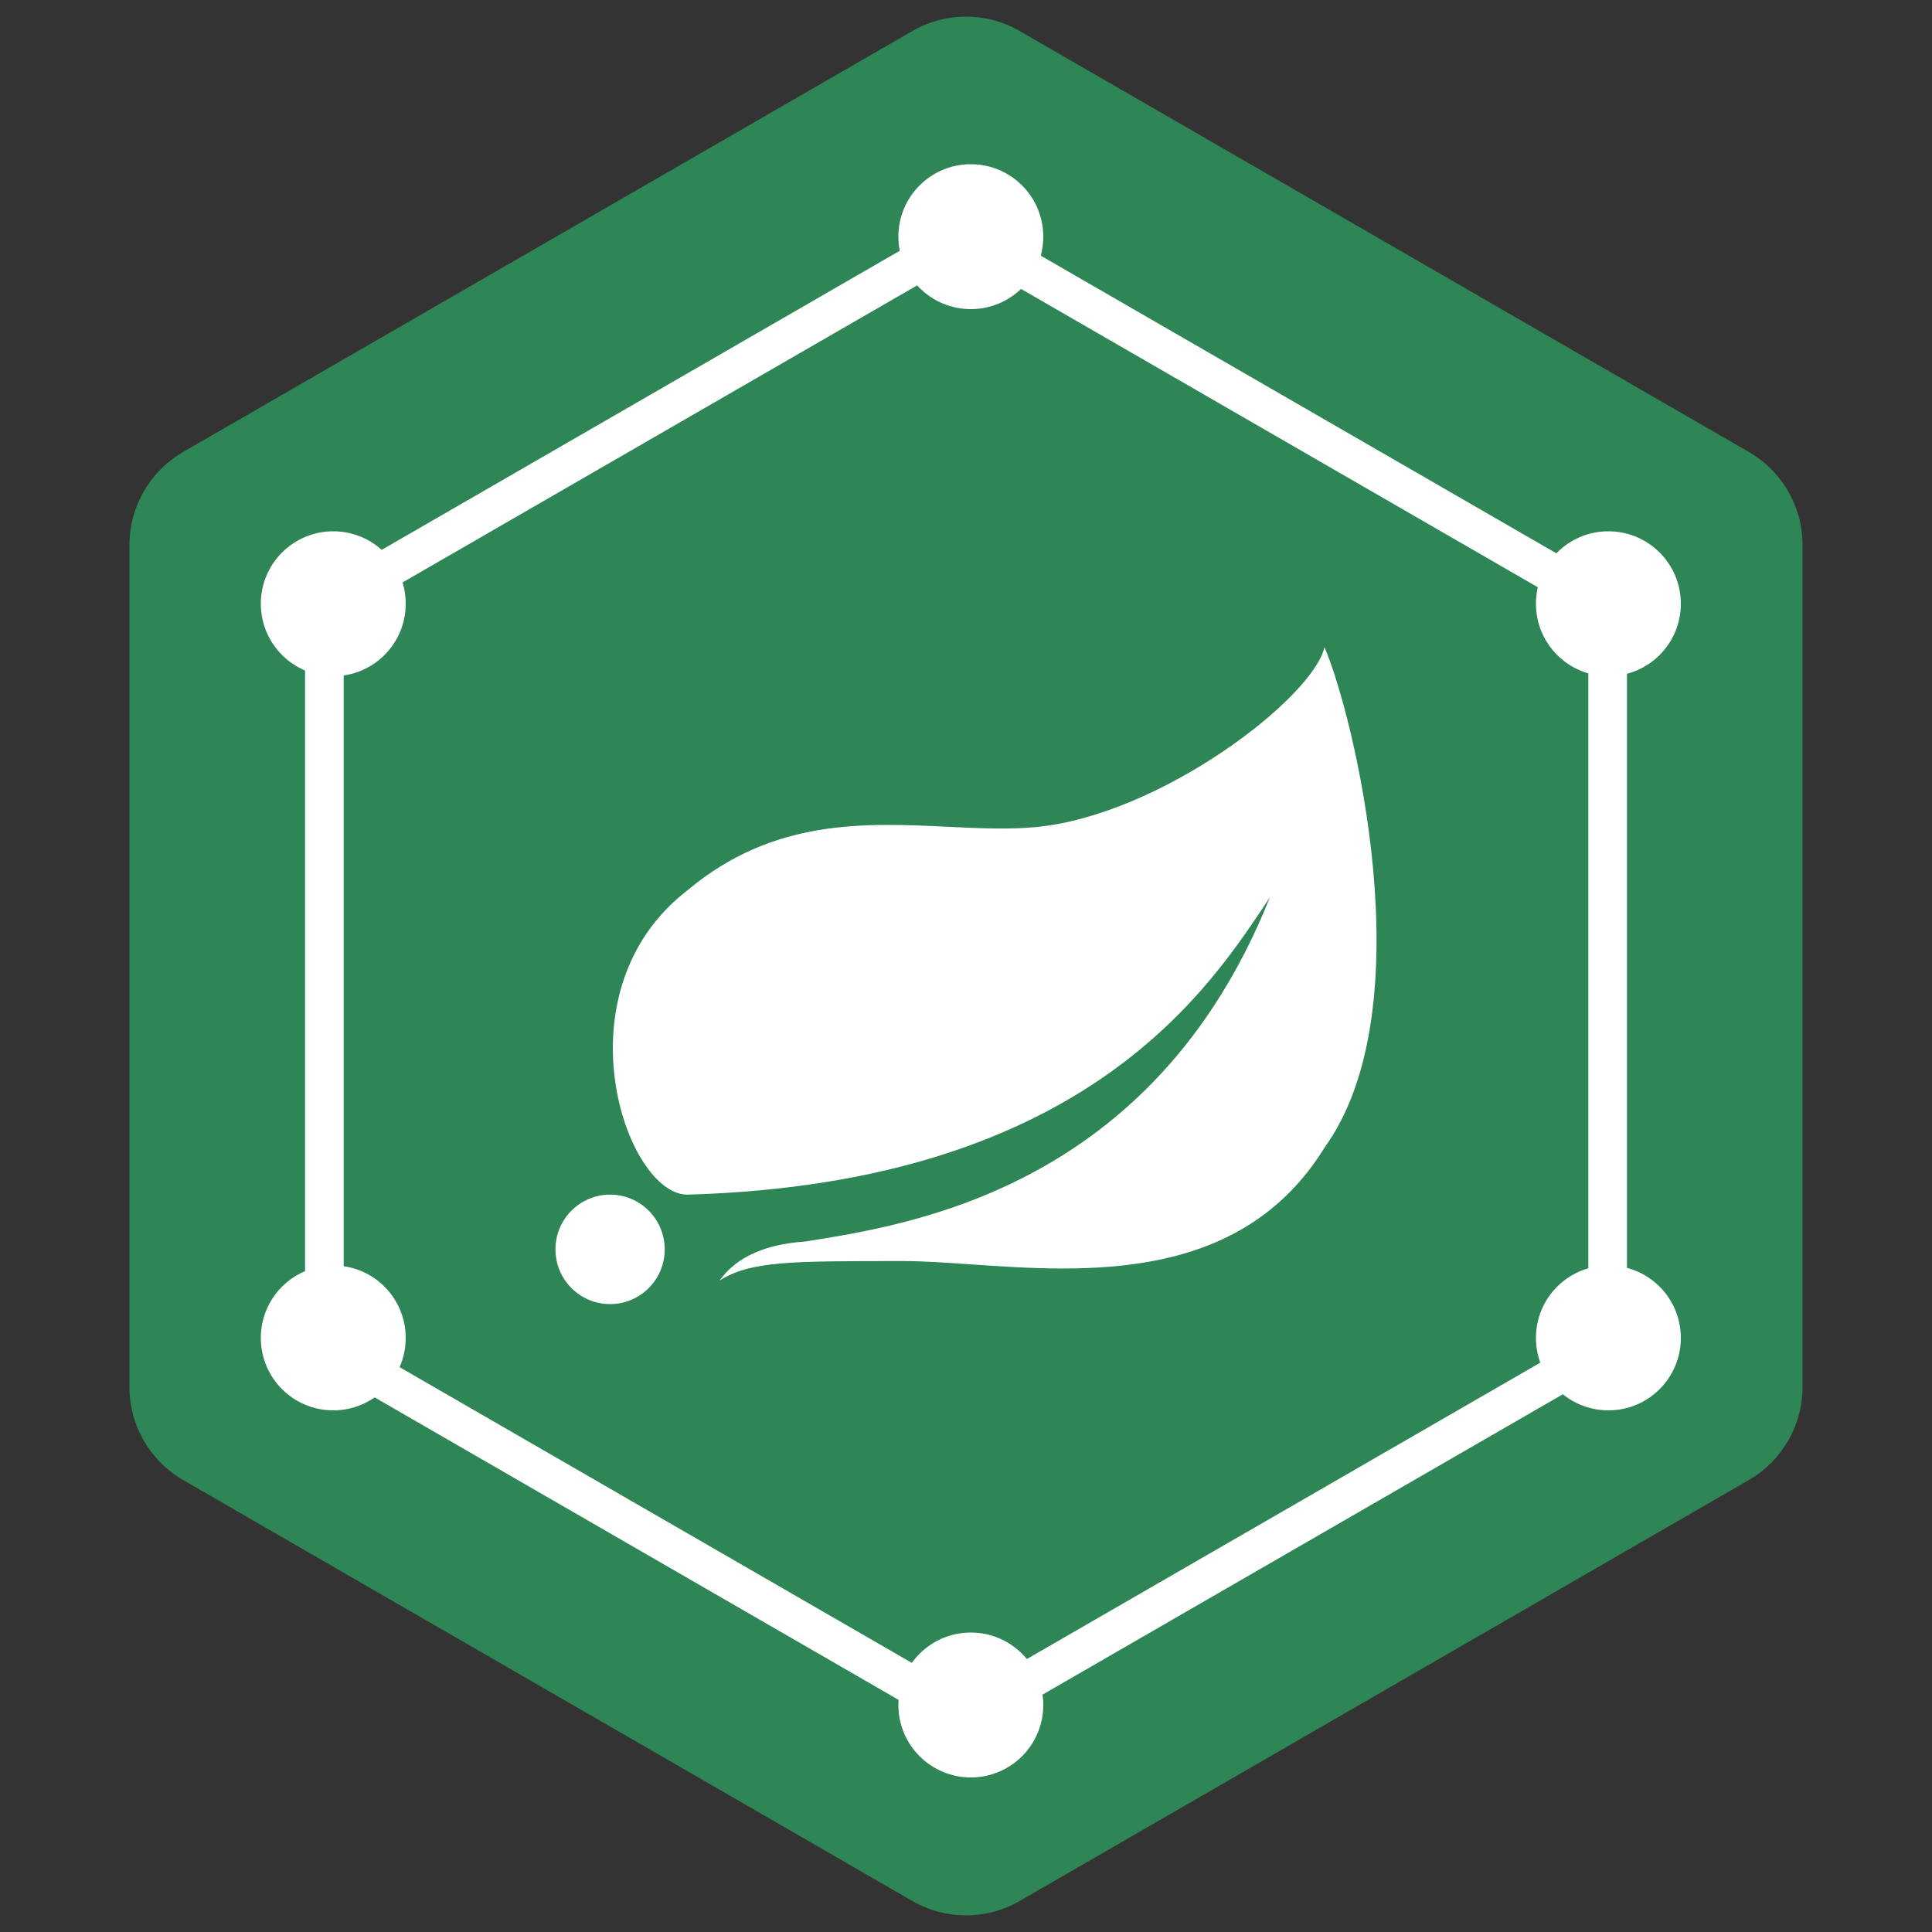 <svg
    xmlns="http://www.w3.org/2000/svg"
    xmlns:xlink="http://www.w3.org/1999/xlink" width="180" height="180" viewBox="0 0 180 180" fill="none">
    <rect x="0" y="0" width="180" height="180" fill="#333333" stroke="none"/>
    <g opacity="1" transform="translate(0 0)  rotate(0 90 90)">
        <path id="多边形 1" fill-rule="evenodd" style="fill:#2E8555" transform="translate(0 0)  rotate(0 90 90)" opacity="1" d="M85,2.89L17.06,42.11C13.97,43.9 12.06,47.2 12.06,50.77L12.06,129.23C12.06,132.8 13.97,136.1 17.06,137.89L85,177.11C88.09,178.9 91.91,178.9 95,177.11L162.94,137.89C166.03,136.1 167.94,132.8 167.94,129.23L167.94,50.77C167.94,47.2 166.03,43.9 162.94,42.11L95,2.89C91.91,1.1 88.09,1.1 85,2.89Z " />
        <g opacity="1" transform="translate(24.3 15.3)  rotate(0 66.15 75.15)">
            <path id="并集" fill-rule="evenodd" style="fill:#FFFFFF" transform="translate(27.45 45)  rotate(0 38.25 30.6)" opacity="1" d="M23.279 55.37C32.769 53.84 55.669 50.58 66.559 23.31C61.209 31.29 49.829 49.91 12.369 51C6.579 51.17 -0.001 32.06 12.369 22.59C20.321 15.95 28.863 16.36 36.565 16.729C39.431 16.867 42.179 16.999 44.739 16.76C56.379 15.66 70.559 4.74 71.649 0C74.269 6.01 81.109 33.51 71.649 46.63C63.863 59.236 49.403 58.238 38.652 57.496C36.354 57.337 34.226 57.19 32.369 57.19C21.819 57.19 18.189 57.19 15.279 59.01C16.039 58.03 17.819 55.74 23.279 55.37Z M0 56.1C0 53.28 2.28 51 5.09 51C7.9 51 10.18 53.28 10.18 56.1C10.18 58.92 7.9 61.2 5.09 61.2C2.28 61.2 0 58.92 0 56.1Z " />
            <path id="多边形 1 (轮廓)" fill-rule="evenodd" style="fill:#FFFFFF" transform="translate(4.122 4.5)  rotate(0 61.578 71.1)" opacity="1" d="M0 106.65L0 35.55L61.58 0L123.16 35.55L123.16 106.65L61.58 142.2L0 106.65ZM119.56 37.63L119.56 104.57L61.58 138.04L3.6 104.57L3.6 37.63L61.58 4.16L119.56 37.63Z" />
            <path id="圆形 1" fill-rule="evenodd" style="fill:#FFFFFF" transform="translate(59.4 0)  rotate(0 6.75 6.75)" opacity="1" d="M6.75,0C3.02,0 0,3.02 0,6.75C0,10.48 3.02,13.5 6.75,13.5C10.48,13.5 13.5,10.48 13.5,6.75C13.5,3.02 10.48,0 6.75,0Z " />
            <path id="圆形 1" fill-rule="evenodd" style="fill:#FFFFFF" transform="translate(118.8 34.2)  rotate(0 6.75 6.75)" opacity="1" d="M6.75,0C3.02,0 0,3.02 0,6.75C0,10.48 3.02,13.5 6.75,13.5C10.48,13.5 13.5,10.48 13.5,6.75C13.5,3.02 10.48,0 6.75,0Z " />
            <path id="圆形 1" fill-rule="evenodd" style="fill:#FFFFFF" transform="translate(118.8 102.6)  rotate(0 6.75 6.75)" opacity="1" d="M6.75,0C3.02,0 0,3.02 0,6.75C0,10.48 3.02,13.5 6.75,13.5C10.48,13.5 13.5,10.48 13.5,6.75C13.5,3.02 10.48,0 6.75,0Z " />
            <path id="圆形 1" fill-rule="evenodd" style="fill:#FFFFFF" transform="translate(59.4 136.8)  rotate(0 6.75 6.75)" opacity="1" d="M6.75,0C3.02,0 0,3.02 0,6.75C0,10.48 3.02,13.5 6.75,13.5C10.48,13.5 13.5,10.48 13.5,6.75C13.5,3.02 10.48,0 6.75,0Z " />
            <path id="圆形 1" fill-rule="evenodd" style="fill:#FFFFFF" transform="translate(0 102.6)  rotate(0 6.75 6.75)" opacity="1" d="M6.75,0C3.02,0 0,3.02 0,6.75C0,10.48 3.02,13.5 6.75,13.5C10.48,13.5 13.5,10.48 13.5,6.75C13.5,3.02 10.48,0 6.75,0Z " />
            <path id="圆形 1" fill-rule="evenodd" style="fill:#FFFFFF" transform="translate(0 34.2)  rotate(0 6.75 6.75)" opacity="1" d="M6.75,0C3.02,0 0,3.02 0,6.75C0,10.48 3.02,13.5 6.75,13.5C10.48,13.5 13.5,10.48 13.5,6.75C13.5,3.02 10.48,0 6.75,0Z " />
        </g>
    </g>
</svg>